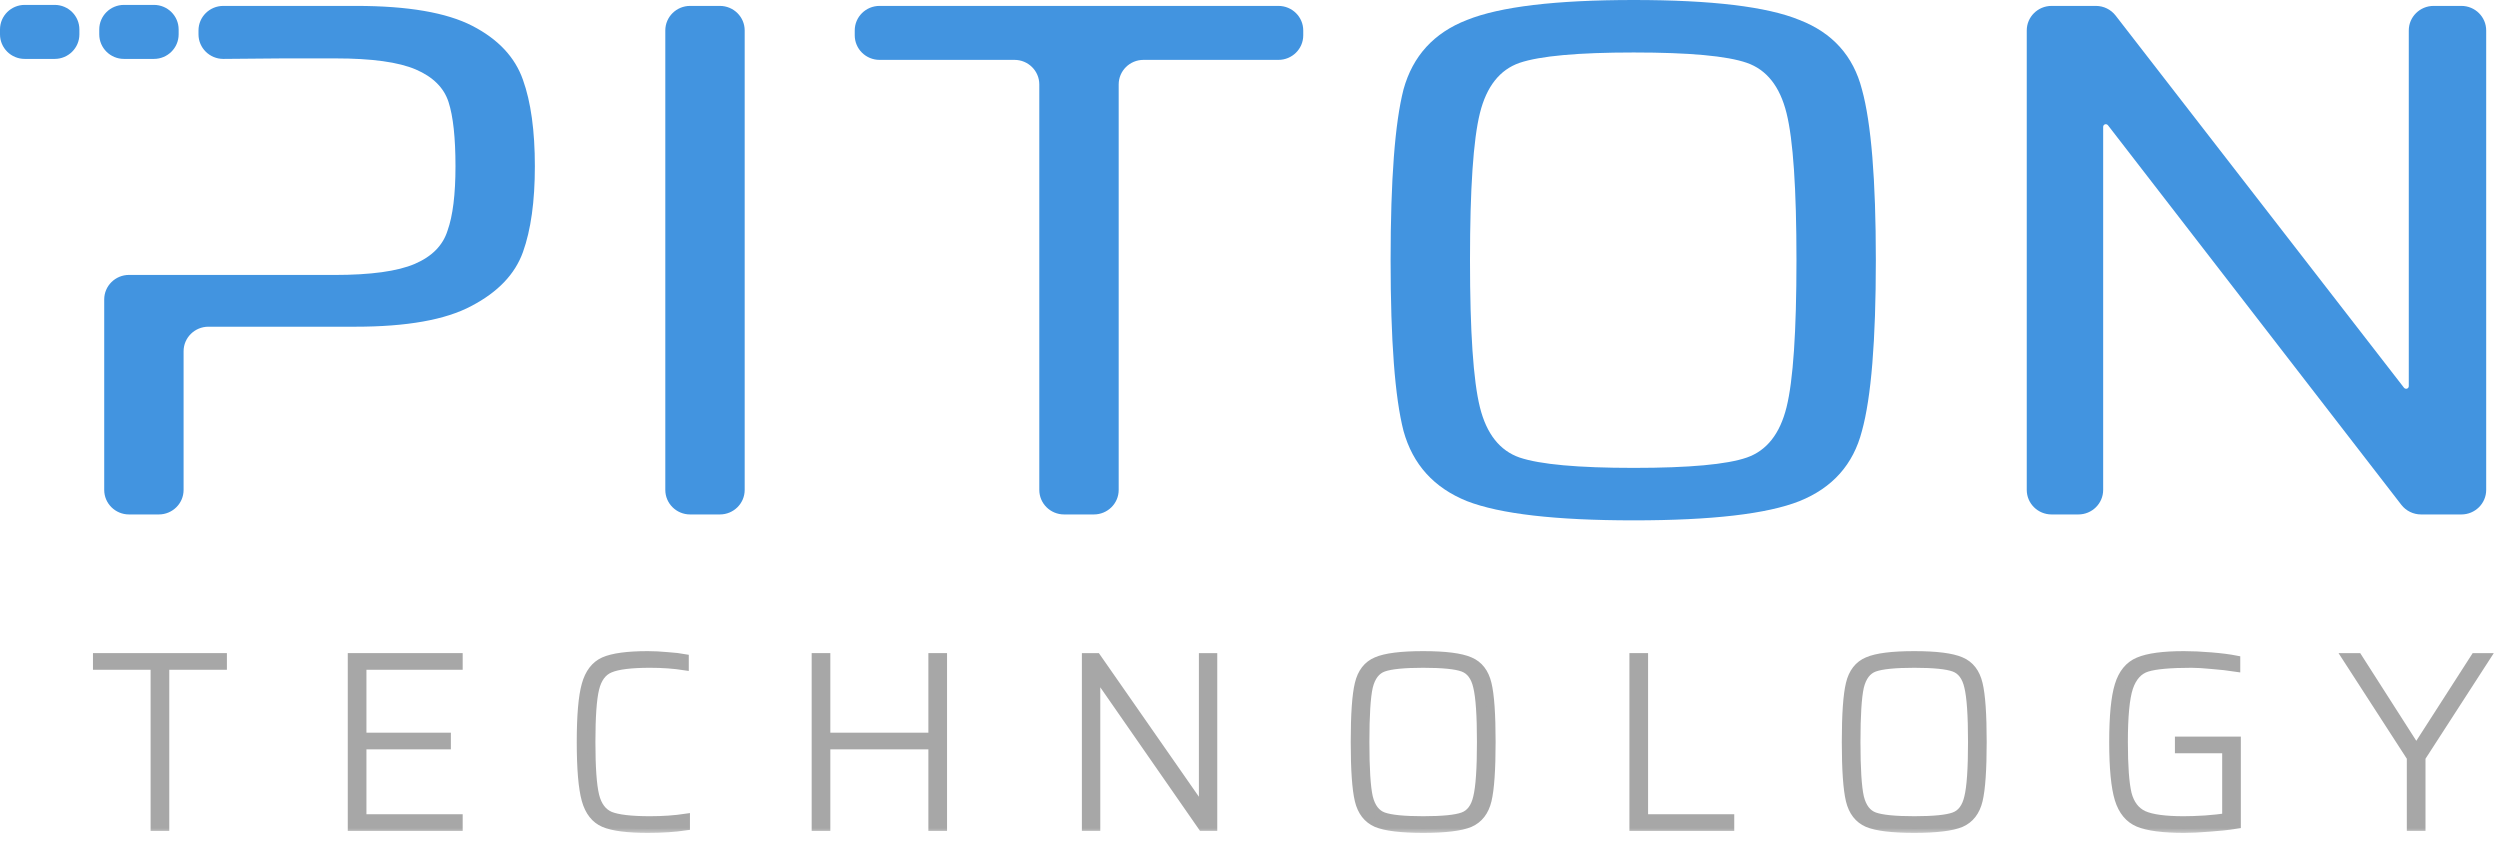 <svg width="181" height="61" viewBox="0 0 181 61" fill="none" xmlns="http://www.w3.org/2000/svg">
<path fill-rule="evenodd" clip-rule="evenodd" d="M118.282 37.674C112.63 37.674 108.607 37.211 106.212 36.283C103.817 35.32 102.285 33.625 101.614 31.199C100.992 28.773 100.68 24.652 100.68 18.837C100.68 13.022 100.992 8.901 101.614 6.475C102.285 4.049 103.817 2.372 106.212 1.445C108.607 0.482 112.63 0 118.282 0C123.933 0 127.932 0.482 130.279 1.445C132.674 2.372 134.182 4.049 134.805 6.475C135.476 8.901 135.811 13.022 135.811 18.837C135.811 24.652 135.476 28.773 134.805 31.199C134.182 33.625 132.674 35.32 130.279 36.283C127.932 37.211 123.933 37.674 118.282 37.674ZM118.282 33.875C122.305 33.875 125.035 33.625 126.471 33.126C127.908 32.626 128.866 31.413 129.345 29.487C129.824 27.56 130.064 24.01 130.064 18.837C130.064 13.664 129.824 10.114 129.345 8.188C128.866 6.261 127.908 5.048 126.471 4.549C125.035 4.049 122.305 3.8 118.282 3.8C114.258 3.8 111.505 4.049 110.02 4.549C108.583 5.048 107.625 6.261 107.146 8.188C106.667 10.114 106.428 13.664 106.428 18.837C106.428 24.01 106.667 27.56 107.146 29.487C107.625 31.413 108.583 32.626 110.02 33.126C111.505 33.625 114.258 33.875 118.282 33.875Z" fill="#4294E0"/>
<path d="M14.371 2.205C14.371 1.224 15.175 0.428 16.168 0.428H25.793C29.528 0.428 32.33 0.91 34.198 1.873C36.066 2.836 37.287 4.138 37.862 5.78C38.437 7.385 38.724 9.472 38.724 12.041C38.724 14.574 38.437 16.643 37.862 18.249C37.287 19.854 36.042 21.156 34.126 22.155C32.258 23.154 29.456 23.654 25.721 23.654H15.089C14.097 23.654 13.292 24.449 13.292 25.431V35.469C13.292 36.451 12.488 37.246 11.496 37.246H9.341C8.349 37.246 7.545 36.451 7.545 35.469V21.681C7.545 20.699 8.349 19.904 9.341 19.904H13.29L13.292 19.905L13.294 19.907H24.212C26.846 19.907 28.786 19.64 30.031 19.105C31.276 18.57 32.067 17.767 32.402 16.697C32.785 15.626 32.977 14.074 32.977 12.041C32.977 9.972 32.809 8.42 32.474 7.385C32.139 6.35 31.348 5.566 30.103 5.03C28.858 4.495 26.918 4.228 24.284 4.228H20.497C19.2 4.228 17.485 4.265 16.168 4.265C15.175 4.265 14.371 3.469 14.371 2.488V2.205Z" fill="#4294E0"/>
<path d="M49.964 37.246C48.972 37.246 48.168 36.451 48.168 35.469V2.205C48.168 1.224 48.972 0.428 49.964 0.428H52.119C53.111 0.428 53.915 1.224 53.915 2.205V35.469C53.915 36.451 53.111 37.246 52.119 37.246H49.964Z" fill="#4294E0"/>
<path d="M73.449 4.335C74.441 4.335 75.245 5.13 75.245 6.112V35.469C75.245 36.451 76.049 37.246 77.042 37.246H79.196C80.188 37.246 80.993 36.451 80.993 35.469V6.112C80.993 5.13 81.797 4.335 82.789 4.335H92.559C93.551 4.335 94.355 3.539 94.355 2.558V2.205C94.355 1.224 93.551 0.428 92.559 0.428H63.679C62.687 0.428 61.883 1.224 61.883 2.205V2.558C61.883 3.539 62.687 4.335 63.679 4.335H73.449Z" fill="#4294E0"/>
<path d="M152.462 8.99C152.521 8.99 152.578 9.018 152.614 9.065L173.857 36.549C174.197 36.988 174.725 37.246 175.284 37.246H178.204C179.196 37.246 180 36.451 180 35.469V2.205C180 1.224 179.196 0.428 178.204 0.428H176.193C175.201 0.428 174.396 1.224 174.396 2.205V27.958C174.396 28.064 174.31 28.149 174.204 28.149C174.144 28.149 174.088 28.121 174.051 28.074L153.168 1.124C152.828 0.685 152.301 0.428 151.742 0.428H148.534C147.542 0.428 146.737 1.224 146.737 2.205V35.469C146.737 36.451 147.542 37.246 148.534 37.246H150.473C151.465 37.246 152.269 36.451 152.269 35.469V9.181C152.269 9.076 152.355 8.99 152.462 8.99Z" fill="#4294E0"/>
<path d="M7.186 2.133C7.186 1.151 7.987 0.355 8.975 0.355H11.145C12.133 0.355 12.934 1.151 12.934 2.133V2.488C12.934 3.469 12.133 4.265 11.145 4.265H8.975C7.987 4.265 7.186 3.469 7.186 2.488V2.133Z" fill="#4294E0"/>
<path d="M0 2.133C0 1.151 0.801 0.355 1.789 0.355H3.959C4.947 0.355 5.748 1.151 5.748 2.133V2.488C5.748 3.469 4.947 4.265 3.959 4.265H1.789C0.801 4.265 0 3.469 0 2.488V2.133Z" fill="#4294E0"/>
<mask id="path-2-outside-1_74_9144" maskUnits="userSpaceOnUse" x="6.031" y="46.442" width="175" height="14" fill="black">
<rect fill="white" x="6.031" y="46.442" width="175" height="14"/>
<path d="M11.204 59.857V48.191H7.031V47.585H16.128V48.191H11.955V59.857H11.204Z"/>
<path d="M25.479 59.857V47.585H33.198V48.191H26.23V53.346H32.343V53.953H26.23V59.251H33.198V59.857H25.479Z"/>
<path d="M49.652 59.822C48.845 59.941 47.927 60 46.898 60C45.423 60 44.366 59.863 43.726 59.59C43.087 59.316 42.648 58.757 42.412 57.913C42.175 57.057 42.057 55.659 42.057 53.721C42.057 51.806 42.175 50.427 42.412 49.583C42.648 48.726 43.087 48.155 43.726 47.87C44.38 47.585 45.437 47.442 46.898 47.442C47.343 47.442 47.816 47.466 48.316 47.513C48.831 47.549 49.248 47.596 49.568 47.656V48.227C48.803 48.108 47.969 48.048 47.065 48.048C45.688 48.048 44.721 48.167 44.165 48.405C43.622 48.631 43.261 49.119 43.08 49.868C42.899 50.605 42.808 51.89 42.808 53.721C42.808 55.552 42.899 56.843 43.08 57.592C43.261 58.329 43.622 58.817 44.165 59.055C44.721 59.281 45.688 59.394 47.065 59.394C47.997 59.394 48.859 59.334 49.652 59.215V59.822Z"/>
<path d="M67.515 59.857V53.953H59.816V59.857H59.065V47.585H59.816V53.346H67.515V47.585H68.266V59.857H67.515Z"/>
<path d="M87.038 59.857L79.443 48.922H79.36V59.857H78.629V47.585H79.401L87.017 58.52H87.1V47.585H87.83V59.857H87.038Z"/>
<path d="M103.037 60C101.438 60 100.311 59.863 99.657 59.59C99.004 59.304 98.579 58.757 98.385 57.949C98.19 57.128 98.093 55.719 98.093 53.721C98.093 51.723 98.19 50.32 98.385 49.511C98.579 48.691 99.004 48.144 99.657 47.87C100.311 47.585 101.438 47.442 103.037 47.442C104.637 47.442 105.764 47.585 106.417 47.87C107.071 48.144 107.495 48.691 107.69 49.511C107.885 50.32 107.982 51.723 107.982 53.721C107.982 55.719 107.885 57.128 107.69 57.949C107.495 58.757 107.071 59.304 106.417 59.59C105.764 59.863 104.637 60 103.037 60ZM103.037 59.394C104.442 59.394 105.402 59.298 105.917 59.108C106.445 58.918 106.793 58.454 106.96 57.717C107.141 56.979 107.231 55.648 107.231 53.721C107.231 51.794 107.141 50.462 106.96 49.725C106.793 48.988 106.445 48.524 105.917 48.334C105.402 48.144 104.442 48.048 103.037 48.048C101.646 48.048 100.687 48.144 100.158 48.334C99.63 48.524 99.275 48.988 99.094 49.725C98.927 50.462 98.844 51.794 98.844 53.721C98.844 55.648 98.927 56.979 99.094 57.717C99.275 58.454 99.63 58.918 100.158 59.108C100.687 59.298 101.646 59.394 103.037 59.394Z"/>
<path d="M118.27 59.857V47.585H119.021V59.251H125.26V59.857H118.27Z"/>
<path d="M138.592 60C136.992 60 135.865 59.863 135.212 59.59C134.558 59.304 134.134 58.757 133.939 57.949C133.744 57.128 133.647 55.719 133.647 53.721C133.647 51.723 133.744 50.32 133.939 49.511C134.134 48.691 134.558 48.144 135.212 47.87C135.865 47.585 136.992 47.442 138.592 47.442C140.191 47.442 141.318 47.585 141.972 47.87C142.625 48.144 143.05 48.691 143.244 49.511C143.439 50.32 143.536 51.723 143.536 53.721C143.536 55.719 143.439 57.128 143.244 57.949C143.05 58.757 142.625 59.304 141.972 59.59C141.318 59.863 140.191 60 138.592 60ZM138.592 59.394C139.996 59.394 140.956 59.298 141.471 59.108C141.999 58.918 142.347 58.454 142.514 57.717C142.695 56.979 142.785 55.648 142.785 53.721C142.785 51.794 142.695 50.462 142.514 49.725C142.347 48.988 141.999 48.524 141.471 48.334C140.956 48.144 139.996 48.048 138.592 48.048C137.201 48.048 136.241 48.144 135.712 48.334C135.184 48.524 134.829 48.988 134.648 49.725C134.481 50.462 134.398 51.794 134.398 53.721C134.398 55.648 134.481 56.979 134.648 57.717C134.829 58.454 135.184 58.918 135.712 59.108C136.241 59.298 137.201 59.394 138.592 59.394Z"/>
<path d="M157.764 54.238V53.632H161.937V59.697C161.353 59.792 160.706 59.863 159.997 59.911C159.287 59.97 158.661 60 158.119 60C156.617 60 155.518 59.857 154.822 59.572C154.141 59.286 153.668 58.716 153.404 57.859C153.139 56.991 153.007 55.612 153.007 53.721C153.007 51.842 153.139 50.474 153.404 49.618C153.668 48.75 154.141 48.173 154.822 47.888C155.518 47.59 156.617 47.442 158.119 47.442C158.717 47.442 159.371 47.472 160.08 47.531C160.804 47.59 161.409 47.668 161.895 47.763V48.334C161.353 48.251 160.776 48.185 160.164 48.138C159.552 48.078 159.051 48.048 158.661 48.048C157.131 48.048 156.06 48.144 155.448 48.334C154.836 48.524 154.398 49.006 154.134 49.779C153.884 50.54 153.758 51.854 153.758 53.721C153.758 55.457 153.849 56.706 154.03 57.467C154.224 58.216 154.614 58.728 155.198 59.001C155.782 59.263 156.749 59.394 158.098 59.394C158.529 59.394 159.051 59.376 159.663 59.34C160.275 59.292 160.783 59.239 161.186 59.179V54.238H157.764Z"/>
<path d="M174.554 59.857V54.845L169.86 47.585H170.715L174.867 54.078H175.013L179.186 47.585H180L175.306 54.845V59.857H174.554Z"/>
</mask>
<path d="M11.204 59.857V48.191H7.031V47.585H16.128V48.191H11.955V59.857H11.204Z" fill="#A7A7A7"/>
<path d="M25.479 59.857V47.585H33.198V48.191H26.23V53.346H32.343V53.953H26.23V59.251H33.198V59.857H25.479Z" fill="#A7A7A7"/>
<path d="M49.652 59.822C48.845 59.941 47.927 60 46.898 60C45.423 60 44.366 59.863 43.726 59.59C43.087 59.316 42.648 58.757 42.412 57.913C42.175 57.057 42.057 55.659 42.057 53.721C42.057 51.806 42.175 50.427 42.412 49.583C42.648 48.726 43.087 48.155 43.726 47.87C44.38 47.585 45.437 47.442 46.898 47.442C47.343 47.442 47.816 47.466 48.316 47.513C48.831 47.549 49.248 47.596 49.568 47.656V48.227C48.803 48.108 47.969 48.048 47.065 48.048C45.688 48.048 44.721 48.167 44.165 48.405C43.622 48.631 43.261 49.119 43.08 49.868C42.899 50.605 42.808 51.89 42.808 53.721C42.808 55.552 42.899 56.843 43.08 57.592C43.261 58.329 43.622 58.817 44.165 59.055C44.721 59.281 45.688 59.394 47.065 59.394C47.997 59.394 48.859 59.334 49.652 59.215V59.822Z" fill="#A7A7A7"/>
<path d="M67.515 59.857V53.953H59.816V59.857H59.065V47.585H59.816V53.346H67.515V47.585H68.266V59.857H67.515Z" fill="#A7A7A7"/>
<path d="M87.038 59.857L79.443 48.922H79.36V59.857H78.629V47.585H79.401L87.017 58.52H87.1V47.585H87.83V59.857H87.038Z" fill="#A7A7A7"/>
<path d="M103.037 60C101.438 60 100.311 59.863 99.657 59.59C99.004 59.304 98.579 58.757 98.385 57.949C98.19 57.128 98.093 55.719 98.093 53.721C98.093 51.723 98.19 50.32 98.385 49.511C98.579 48.691 99.004 48.144 99.657 47.87C100.311 47.585 101.438 47.442 103.037 47.442C104.637 47.442 105.764 47.585 106.417 47.87C107.071 48.144 107.495 48.691 107.69 49.511C107.885 50.32 107.982 51.723 107.982 53.721C107.982 55.719 107.885 57.128 107.69 57.949C107.495 58.757 107.071 59.304 106.417 59.59C105.764 59.863 104.637 60 103.037 60ZM103.037 59.394C104.442 59.394 105.402 59.298 105.917 59.108C106.445 58.918 106.793 58.454 106.96 57.717C107.141 56.979 107.231 55.648 107.231 53.721C107.231 51.794 107.141 50.462 106.96 49.725C106.793 48.988 106.445 48.524 105.917 48.334C105.402 48.144 104.442 48.048 103.037 48.048C101.646 48.048 100.687 48.144 100.158 48.334C99.63 48.524 99.275 48.988 99.094 49.725C98.927 50.462 98.844 51.794 98.844 53.721C98.844 55.648 98.927 56.979 99.094 57.717C99.275 58.454 99.63 58.918 100.158 59.108C100.687 59.298 101.646 59.394 103.037 59.394Z" fill="#A7A7A7"/>
<path d="M118.27 59.857V47.585H119.021V59.251H125.26V59.857H118.27Z" fill="#A7A7A7"/>
<path d="M138.592 60C136.992 60 135.865 59.863 135.212 59.59C134.558 59.304 134.134 58.757 133.939 57.949C133.744 57.128 133.647 55.719 133.647 53.721C133.647 51.723 133.744 50.32 133.939 49.511C134.134 48.691 134.558 48.144 135.212 47.87C135.865 47.585 136.992 47.442 138.592 47.442C140.191 47.442 141.318 47.585 141.972 47.87C142.625 48.144 143.05 48.691 143.244 49.511C143.439 50.32 143.536 51.723 143.536 53.721C143.536 55.719 143.439 57.128 143.244 57.949C143.05 58.757 142.625 59.304 141.972 59.59C141.318 59.863 140.191 60 138.592 60ZM138.592 59.394C139.996 59.394 140.956 59.298 141.471 59.108C141.999 58.918 142.347 58.454 142.514 57.717C142.695 56.979 142.785 55.648 142.785 53.721C142.785 51.794 142.695 50.462 142.514 49.725C142.347 48.988 141.999 48.524 141.471 48.334C140.956 48.144 139.996 48.048 138.592 48.048C137.201 48.048 136.241 48.144 135.712 48.334C135.184 48.524 134.829 48.988 134.648 49.725C134.481 50.462 134.398 51.794 134.398 53.721C134.398 55.648 134.481 56.979 134.648 57.717C134.829 58.454 135.184 58.918 135.712 59.108C136.241 59.298 137.201 59.394 138.592 59.394Z" fill="#A7A7A7"/>
<path d="M157.764 54.238V53.632H161.937V59.697C161.353 59.792 160.706 59.863 159.997 59.911C159.287 59.97 158.661 60 158.119 60C156.617 60 155.518 59.857 154.822 59.572C154.141 59.286 153.668 58.716 153.404 57.859C153.139 56.991 153.007 55.612 153.007 53.721C153.007 51.842 153.139 50.474 153.404 49.618C153.668 48.75 154.141 48.173 154.822 47.888C155.518 47.59 156.617 47.442 158.119 47.442C158.717 47.442 159.371 47.472 160.08 47.531C160.804 47.59 161.409 47.668 161.895 47.763V48.334C161.353 48.251 160.776 48.185 160.164 48.138C159.552 48.078 159.051 48.048 158.661 48.048C157.131 48.048 156.06 48.144 155.448 48.334C154.836 48.524 154.398 49.006 154.134 49.779C153.884 50.54 153.758 51.854 153.758 53.721C153.758 55.457 153.849 56.706 154.03 57.467C154.224 58.216 154.614 58.728 155.198 59.001C155.782 59.263 156.749 59.394 158.098 59.394C158.529 59.394 159.051 59.376 159.663 59.34C160.275 59.292 160.783 59.239 161.186 59.179V54.238H157.764Z" fill="#A7A7A7"/>
<path d="M174.554 59.857V54.845L169.86 47.585H170.715L174.867 54.078H175.013L179.186 47.585H180L175.306 54.845V59.857H174.554Z" fill="#A7A7A7"/>
<path d="M11.204 59.857V48.191H7.031V47.585H16.128V48.191H11.955V59.857H11.204Z" stroke="#A7A7A7" stroke-width="0.6" mask="url(#path-2-outside-1_74_9144)"/>
<path d="M25.479 59.857V47.585H33.198V48.191H26.23V53.346H32.343V53.953H26.23V59.251H33.198V59.857H25.479Z" stroke="#A7A7A7" stroke-width="0.6" mask="url(#path-2-outside-1_74_9144)"/>
<path d="M49.652 59.822C48.845 59.941 47.927 60 46.898 60C45.423 60 44.366 59.863 43.726 59.59C43.087 59.316 42.648 58.757 42.412 57.913C42.175 57.057 42.057 55.659 42.057 53.721C42.057 51.806 42.175 50.427 42.412 49.583C42.648 48.726 43.087 48.155 43.726 47.87C44.38 47.585 45.437 47.442 46.898 47.442C47.343 47.442 47.816 47.466 48.316 47.513C48.831 47.549 49.248 47.596 49.568 47.656V48.227C48.803 48.108 47.969 48.048 47.065 48.048C45.688 48.048 44.721 48.167 44.165 48.405C43.622 48.631 43.261 49.119 43.08 49.868C42.899 50.605 42.808 51.89 42.808 53.721C42.808 55.552 42.899 56.843 43.08 57.592C43.261 58.329 43.622 58.817 44.165 59.055C44.721 59.281 45.688 59.394 47.065 59.394C47.997 59.394 48.859 59.334 49.652 59.215V59.822Z" stroke="#A7A7A7" stroke-width="0.6" mask="url(#path-2-outside-1_74_9144)"/>
<path d="M67.515 59.857V53.953H59.816V59.857H59.065V47.585H59.816V53.346H67.515V47.585H68.266V59.857H67.515Z" stroke="#A7A7A7" stroke-width="0.6" mask="url(#path-2-outside-1_74_9144)"/>
<path d="M87.038 59.857L79.443 48.922H79.36V59.857H78.629V47.585H79.401L87.017 58.52H87.1V47.585H87.83V59.857H87.038Z" stroke="#A7A7A7" stroke-width="0.6" mask="url(#path-2-outside-1_74_9144)"/>
<path d="M103.037 60C101.438 60 100.311 59.863 99.657 59.59C99.004 59.304 98.579 58.757 98.385 57.949C98.19 57.128 98.093 55.719 98.093 53.721C98.093 51.723 98.19 50.32 98.385 49.511C98.579 48.691 99.004 48.144 99.657 47.87C100.311 47.585 101.438 47.442 103.037 47.442C104.637 47.442 105.764 47.585 106.417 47.87C107.071 48.144 107.495 48.691 107.69 49.511C107.885 50.32 107.982 51.723 107.982 53.721C107.982 55.719 107.885 57.128 107.69 57.949C107.495 58.757 107.071 59.304 106.417 59.59C105.764 59.863 104.637 60 103.037 60ZM103.037 59.394C104.442 59.394 105.402 59.298 105.917 59.108C106.445 58.918 106.793 58.454 106.96 57.717C107.141 56.979 107.231 55.648 107.231 53.721C107.231 51.794 107.141 50.462 106.96 49.725C106.793 48.988 106.445 48.524 105.917 48.334C105.402 48.144 104.442 48.048 103.037 48.048C101.646 48.048 100.687 48.144 100.158 48.334C99.63 48.524 99.275 48.988 99.094 49.725C98.927 50.462 98.844 51.794 98.844 53.721C98.844 55.648 98.927 56.979 99.094 57.717C99.275 58.454 99.63 58.918 100.158 59.108C100.687 59.298 101.646 59.394 103.037 59.394Z" stroke="#A7A7A7" stroke-width="0.6" mask="url(#path-2-outside-1_74_9144)"/>
<path d="M118.27 59.857V47.585H119.021V59.251H125.26V59.857H118.27Z" stroke="#A7A7A7" stroke-width="0.6" mask="url(#path-2-outside-1_74_9144)"/>
<path d="M138.592 60C136.992 60 135.865 59.863 135.212 59.59C134.558 59.304 134.134 58.757 133.939 57.949C133.744 57.128 133.647 55.719 133.647 53.721C133.647 51.723 133.744 50.32 133.939 49.511C134.134 48.691 134.558 48.144 135.212 47.87C135.865 47.585 136.992 47.442 138.592 47.442C140.191 47.442 141.318 47.585 141.972 47.87C142.625 48.144 143.05 48.691 143.244 49.511C143.439 50.32 143.536 51.723 143.536 53.721C143.536 55.719 143.439 57.128 143.244 57.949C143.05 58.757 142.625 59.304 141.972 59.59C141.318 59.863 140.191 60 138.592 60ZM138.592 59.394C139.996 59.394 140.956 59.298 141.471 59.108C141.999 58.918 142.347 58.454 142.514 57.717C142.695 56.979 142.785 55.648 142.785 53.721C142.785 51.794 142.695 50.462 142.514 49.725C142.347 48.988 141.999 48.524 141.471 48.334C140.956 48.144 139.996 48.048 138.592 48.048C137.201 48.048 136.241 48.144 135.712 48.334C135.184 48.524 134.829 48.988 134.648 49.725C134.481 50.462 134.398 51.794 134.398 53.721C134.398 55.648 134.481 56.979 134.648 57.717C134.829 58.454 135.184 58.918 135.712 59.108C136.241 59.298 137.201 59.394 138.592 59.394Z" stroke="#A7A7A7" stroke-width="0.6" mask="url(#path-2-outside-1_74_9144)"/>
<path d="M157.764 54.238V53.632H161.937V59.697C161.353 59.792 160.706 59.863 159.997 59.911C159.287 59.97 158.661 60 158.119 60C156.617 60 155.518 59.857 154.822 59.572C154.141 59.286 153.668 58.716 153.404 57.859C153.139 56.991 153.007 55.612 153.007 53.721C153.007 51.842 153.139 50.474 153.404 49.618C153.668 48.75 154.141 48.173 154.822 47.888C155.518 47.59 156.617 47.442 158.119 47.442C158.717 47.442 159.371 47.472 160.08 47.531C160.804 47.59 161.409 47.668 161.895 47.763V48.334C161.353 48.251 160.776 48.185 160.164 48.138C159.552 48.078 159.051 48.048 158.661 48.048C157.131 48.048 156.06 48.144 155.448 48.334C154.836 48.524 154.398 49.006 154.134 49.779C153.884 50.54 153.758 51.854 153.758 53.721C153.758 55.457 153.849 56.706 154.03 57.467C154.224 58.216 154.614 58.728 155.198 59.001C155.782 59.263 156.749 59.394 158.098 59.394C158.529 59.394 159.051 59.376 159.663 59.34C160.275 59.292 160.783 59.239 161.186 59.179V54.238H157.764Z" stroke="#A7A7A7" stroke-width="0.6" mask="url(#path-2-outside-1_74_9144)"/>
<path d="M174.554 59.857V54.845L169.86 47.585H170.715L174.867 54.078H175.013L179.186 47.585H180L175.306 54.845V59.857H174.554Z" stroke="#A7A7A7" stroke-width="0.6" mask="url(#path-2-outside-1_74_9144)"/>
</svg>
